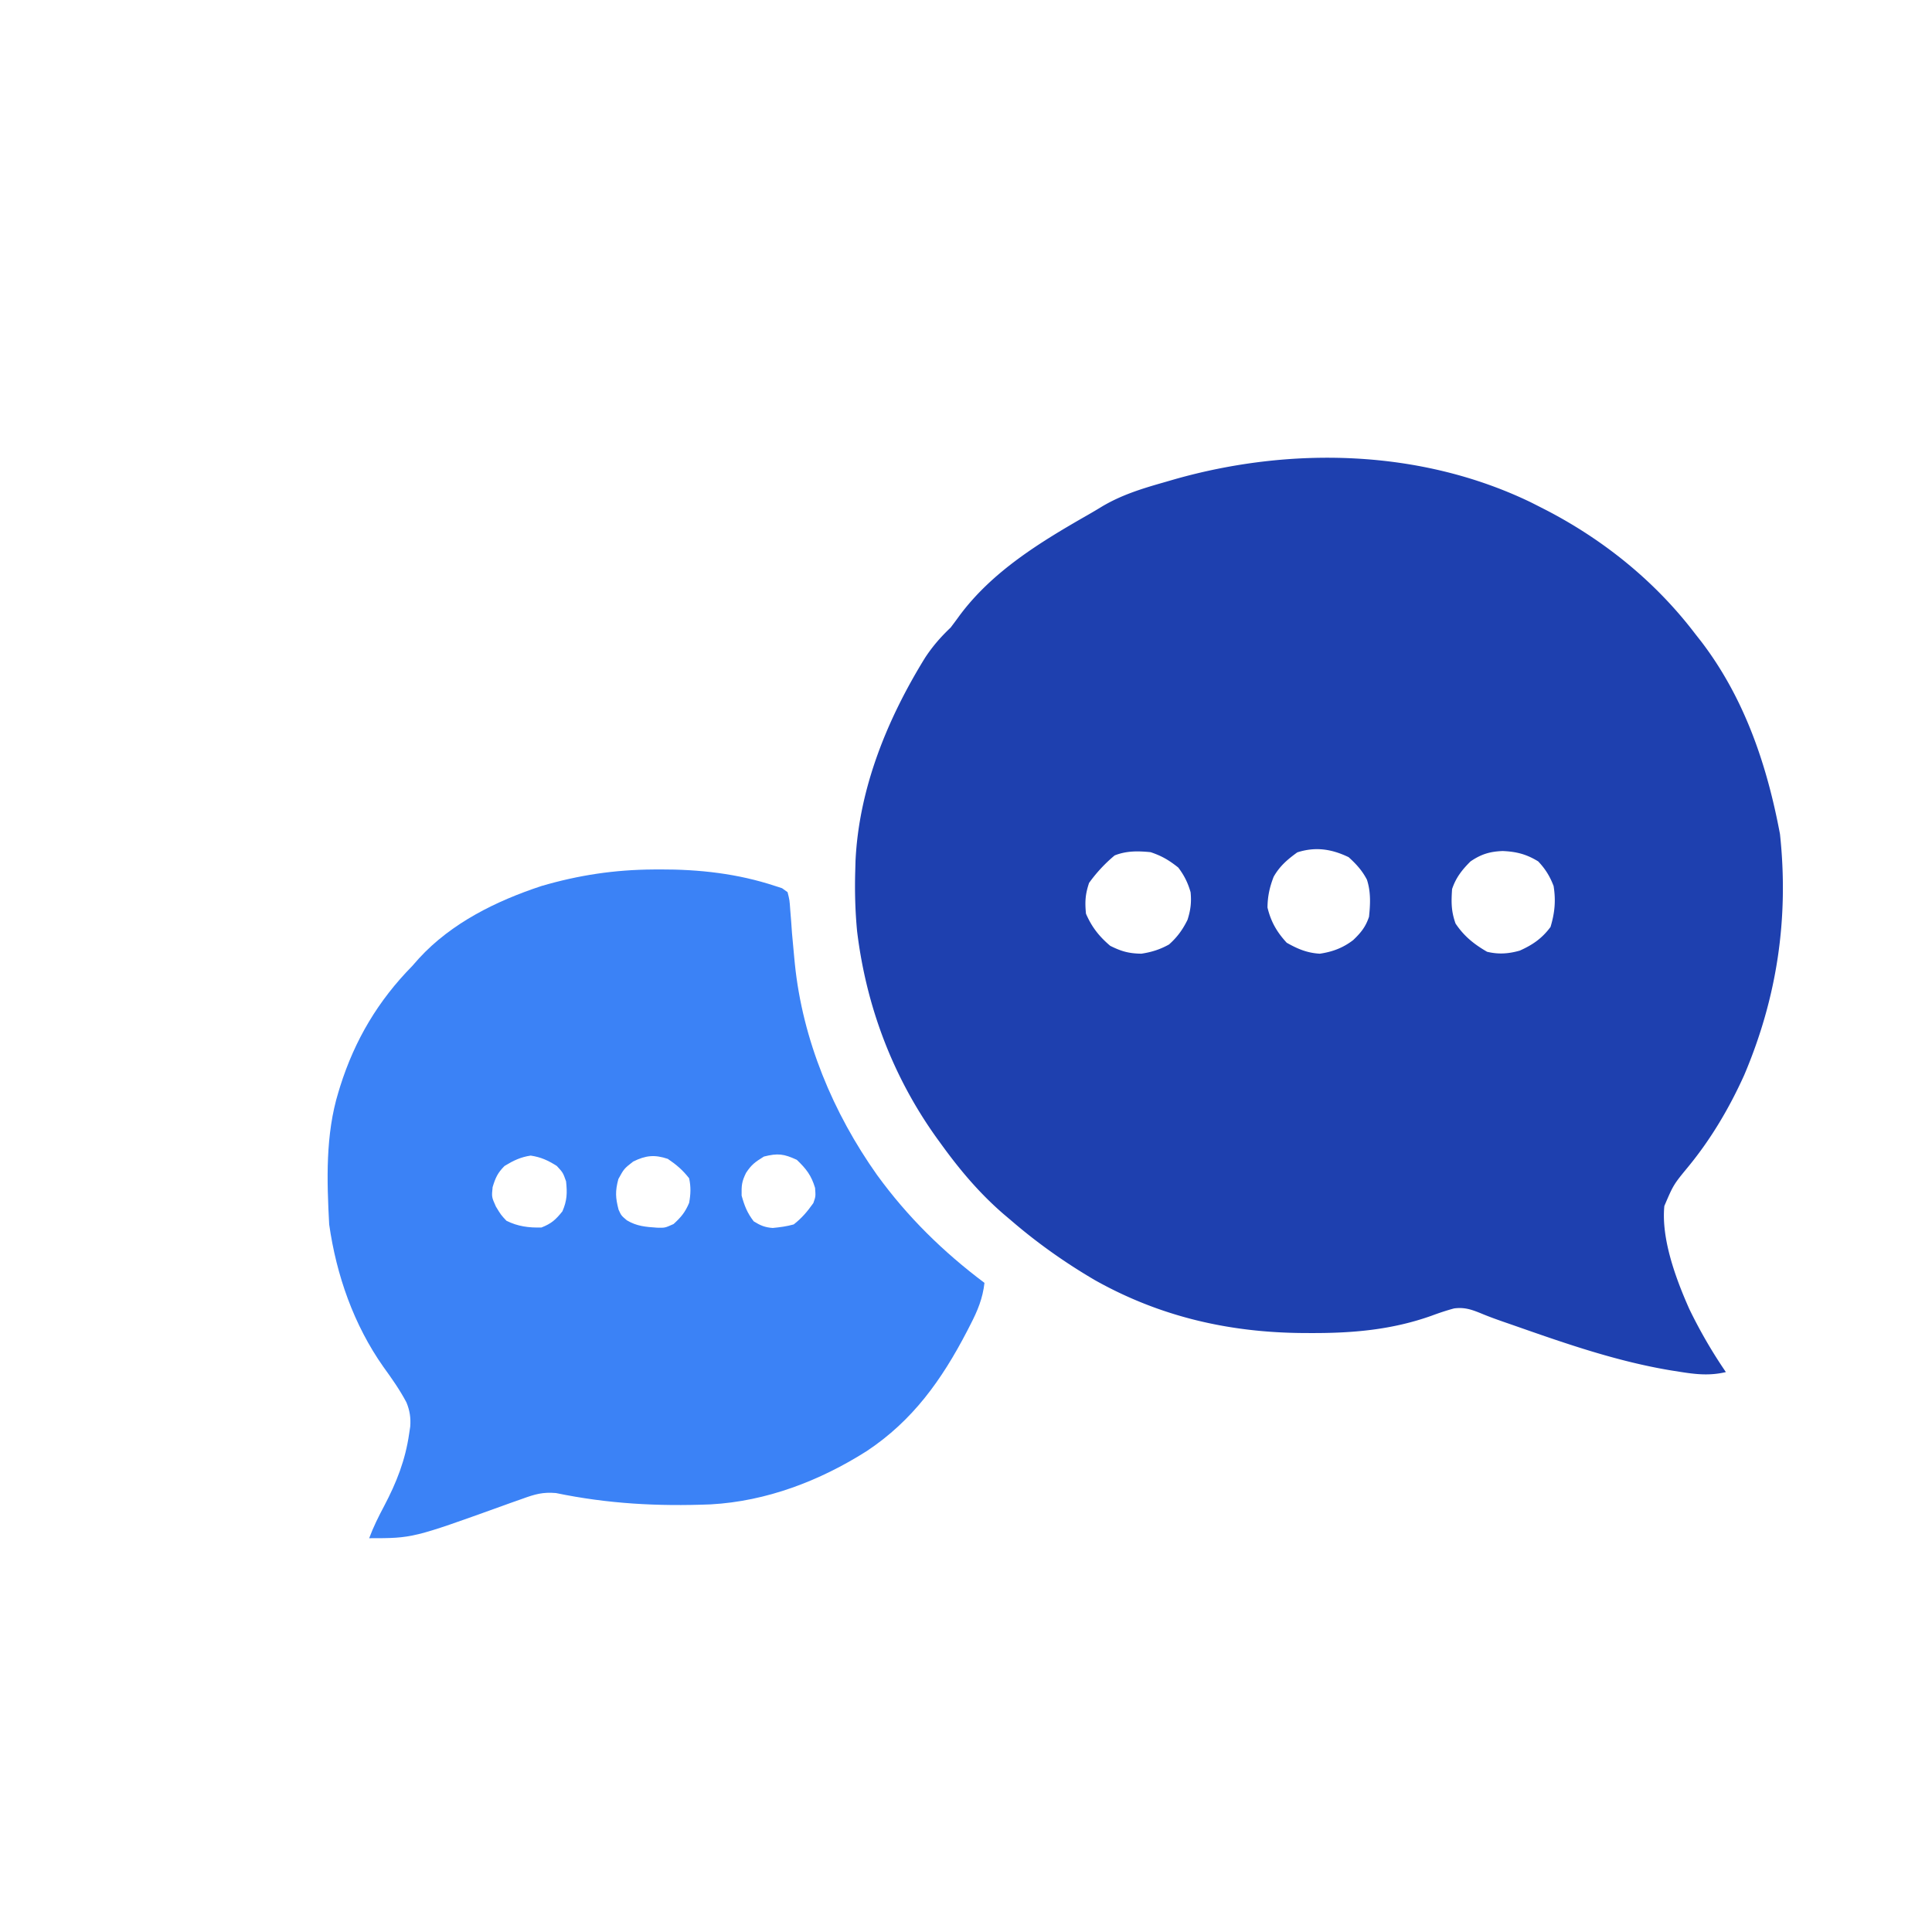 <svg xmlns="http://www.w3.org/2000/svg" width="32" height="32" viewBox="0 0 628 440">
  <path fill="#1E40AF" d="M497.375 69.164q1.817.909 3.625 1.836l1.79.913C521.574 81.69 538.17 95.15 551 112c.677.861 1.354 1.722 2.05 2.61 14.018 18.399 21.314 39.996 25.536 62.515 2.92 27.335-.92 53.097-11.624 78.321-4.82 10.663-10.72 20.69-18.15 29.742-4.843 5.885-4.843 5.885-7.812 12.812-1.068 10.737 3.787 23.773 8.099 33.47A159.5 159.5 0 0 0 561 352c-5.347 1.257-9.85.728-15.187-.125l-2.687-.426c-17.237-2.868-33.5-8.47-49.94-14.235q-1.958-.685-3.918-1.36c-2.662-.919-5.29-1.863-7.887-2.951-3.096-1.255-5.362-2.036-8.713-1.6-2.515.669-4.916 1.48-7.356 2.385-12.987 4.616-25.768 5.686-39.5 5.625l-2.046-.008c-24.149-.137-46.667-5.29-67.868-17.194C346.38 316.54 337.37 310.183 329 303c-.954-.808-1.908-1.616-2.89-2.45-7.77-6.743-14.093-14.226-20.11-22.55l-1.32-1.813c-14.43-20.03-23.102-42.985-26.078-67.464-.627-6.576-.798-13.122-.602-19.723l.086-3.203c1.131-23.601 10.306-46.044 22.601-65.984 2.452-3.727 5.07-6.736 8.313-9.813q1.465-1.917 2.875-3.875c10.722-14.467 26.382-23.985 41.784-32.78a181 181 0 0 0 4.489-2.662c6.307-3.76 12.877-5.803 19.914-7.808 1.195-.346 2.39-.692 3.62-1.05 37.735-10.734 79.828-9.874 115.693 7.34m-75.687 113.899c-3.207 2.311-5.744 4.497-7.688 7.937-1.306 3.353-1.967 6.397-2 10 1.107 4.609 3.049 7.97 6.25 11.438 3.56 2.022 6.633 3.319 10.75 3.562 4.126-.608 7.552-1.885 10.867-4.437 2.496-2.389 4.034-4.267 5.133-7.563.436-4.09.618-8.13-.684-12.07-1.549-2.97-3.47-5.07-5.941-7.305-5.542-2.668-10.782-3.457-16.687-1.562m-59.375 1A48.3 48.3 0 0 0 354 193c-1.228 3.685-1.382 6.114-1 10 1.874 4.33 4.283 7.392 7.875 10.438 3.636 1.818 6.048 2.493 10.125 2.562 3.317-.499 6.065-1.365 9-3 2.66-2.372 4.43-4.805 6-8 1.007-3.107 1.335-5.748 1-9-.878-3.044-2.083-5.478-4-8-3.01-2.396-5.366-3.789-9-5-4.121-.401-7.81-.47-11.687 1.063M478 186c-2.75 2.728-4.758 5.275-6 9-.281 4.292-.307 7.131 1.125 11.188 2.739 4.108 5.998 6.725 10.25 9.187 3.744.891 6.967.66 10.625-.375 4.213-1.88 7.236-3.974 10-7.687 1.383-4.58 1.766-8.576 1-13.313-1.195-3.15-2.683-5.554-5-8-3.845-2.366-7.12-3.18-11.562-3.375-4.14.169-6.96 1.004-10.438 3.375"/>
  <path fill="#3B82F6" d="m212.438 188.625 2.07-.015c12.804-.038 25.261 1.343 37.492 5.39l2.216.718L256 196c.65 2.556.65 2.556.871 5.8l.292 3.62.274 3.893c.235 2.662.476 5.323.735 7.984l.195 2.009c2.525 24.757 12.4 48.414 26.726 68.634 9.916 13.637 21.43 24.935 34.907 35.06-.554 5.048-2.255 9.101-4.562 13.563l-1.087 2.12c-8.226 15.836-17.638 29.058-32.624 39C266.492 387.348 249.146 394.003 231 395c-17.213.688-33.443-.19-50.293-3.683-4.283-.366-6.846.388-10.871 1.851l-4.123 1.454-2.149.777C134.138 406 134.138 406 120 406c1.355-3.65 3.044-7.034 4.87-10.469 4.027-7.658 6.888-14.887 8.13-23.531l.344-2.266c.223-2.84-.14-5.238-1.223-7.867-2.164-4.1-4.78-7.807-7.496-11.555-9.63-13.66-15.275-29.788-17.625-46.312-.765-14.297-1.236-29.201 3-43l.586-1.916c4.75-15.054 12.34-27.82 23.414-39.084l2.191-2.48C146.733 206.015 161.327 198.835 176 194c12.182-3.561 23.752-5.292 36.438-5.375M164 285c-2.24 2.24-2.95 3.836-3.875 6.875-.33 3.203-.33 3.203 1.063 6.313 1.66 2.738 1.66 2.738 3.437 4.625 3.673 1.836 7.285 2.304 11.375 2.187 3.268-1.279 4.626-2.536 6.813-5.25 1.518-3.517 1.594-5.95 1.187-9.75-.993-2.821-.993-2.821-3-5-2.871-1.81-5.143-2.871-8.5-3.375-3.321.498-5.636 1.632-8.5 3.375m41.813-1.437c-2.969 2.325-2.969 2.325-4.813 5.687-1.064 3.991-.937 6.063.066 9.953.877 1.928.877 1.928 2.715 3.477 3.236 1.925 6.109 2.121 9.813 2.382 2.555.068 2.555.068 5.344-1.187 2.444-2.223 3.77-3.813 5.062-6.875.515-2.79.608-5.22 0-8-2.116-2.704-4.117-4.402-6.937-6.312-4.323-1.441-7.169-1.126-11.25.875m42.5-1.625c-2.902 1.806-4.034 2.604-5.813 5.312-1.399 2.846-1.495 4.04-1.437 7.375.927 3.34 1.824 5.636 3.937 8.375 2.152 1.343 3.643 1.975 6.184 2.152 2.36-.225 4.529-.515 6.816-1.152 2.712-2.135 4.397-4.15 6.375-6.937.772-2.163.772-2.163.563-4.938-1.223-4.073-2.868-6.188-5.938-9.125-4.195-1.942-6.197-2.204-10.687-1.062"/>
</svg>